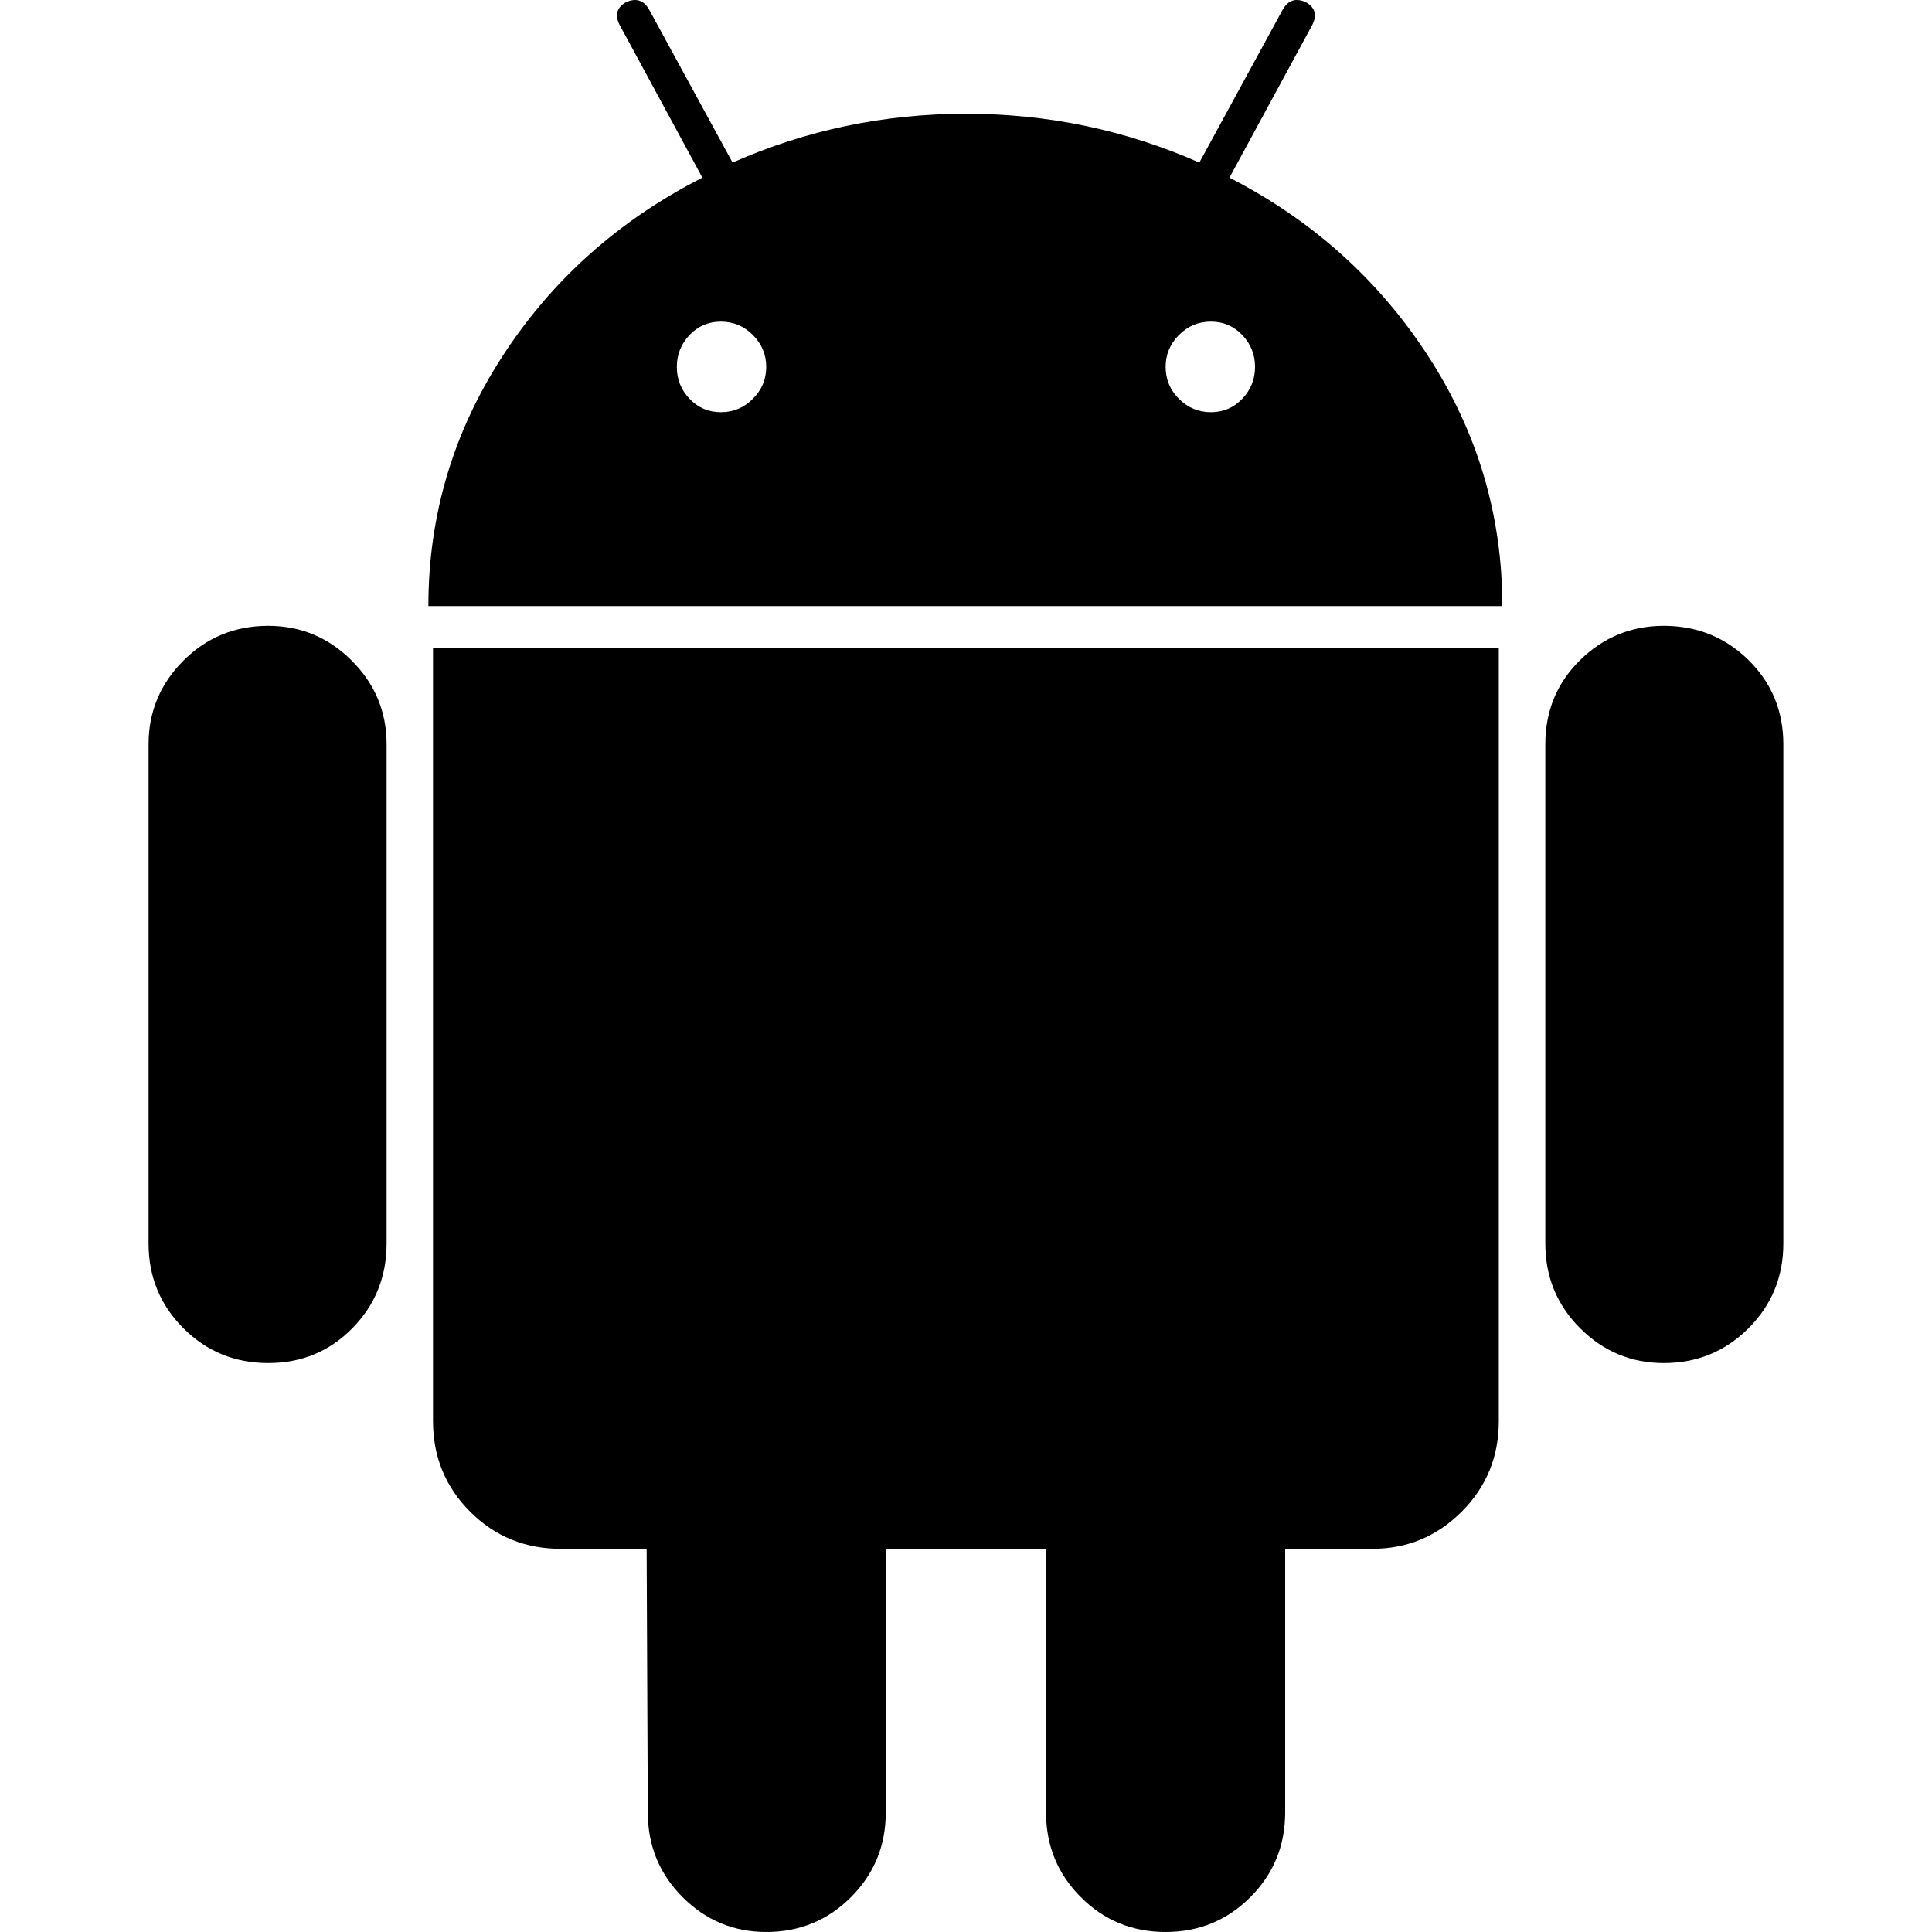 <svg width="40" height="40" viewBox="0 0 40 40" fill="none" xmlns="http://www.w3.org/2000/svg">
<g clip-path="url(#clip0)">
<path d="M5.552 12.957C4.863 12.957 4.278 13.197 3.797 13.678C3.317 14.159 3.076 14.736 3.076 15.409V25.745C3.076 26.435 3.317 27.02 3.797 27.5C4.278 27.981 4.863 28.221 5.552 28.221C6.241 28.221 6.822 27.981 7.295 27.5C7.767 27.02 8.004 26.435 8.004 25.745V15.409C8.004 14.736 7.764 14.159 7.283 13.678C6.802 13.197 6.225 12.957 5.552 12.957Z" fill="black"/>
<path d="M25.455 3.678L27.162 0.529C27.274 0.321 27.234 0.161 27.042 0.048C26.833 -0.049 26.673 0.001 26.561 0.192L24.831 3.366C23.308 2.693 21.697 2.355 19.999 2.355C18.3 2.355 16.689 2.693 15.167 3.366L13.436 0.192C13.324 0.001 13.164 -0.048 12.956 0.048C12.763 0.161 12.723 0.321 12.836 0.529L14.542 3.678C12.812 4.56 11.433 5.789 10.408 7.368C9.382 8.947 8.869 10.673 8.869 12.548H31.104C31.104 10.673 30.591 8.947 29.566 7.368C28.54 5.789 27.169 4.56 25.455 3.678ZM15.587 8.257C15.403 8.442 15.182 8.534 14.926 8.534C14.669 8.534 14.453 8.442 14.277 8.257C14.101 8.073 14.013 7.853 14.013 7.596C14.013 7.34 14.101 7.12 14.277 6.935C14.453 6.751 14.67 6.659 14.926 6.659C15.182 6.659 15.403 6.751 15.587 6.935C15.771 7.12 15.864 7.34 15.864 7.596C15.864 7.853 15.771 8.073 15.587 8.257ZM25.719 8.257C25.543 8.442 25.326 8.534 25.07 8.534C24.814 8.534 24.593 8.442 24.409 8.257C24.225 8.073 24.133 7.853 24.133 7.596C24.133 7.34 24.225 7.12 24.409 6.935C24.593 6.751 24.814 6.659 25.07 6.659C25.327 6.659 25.543 6.751 25.719 6.935C25.896 7.12 25.984 7.34 25.984 7.596C25.984 7.853 25.896 8.073 25.719 8.257Z" fill="black"/>
<path d="M8.965 29.423C8.965 30.161 9.221 30.785 9.734 31.298C10.247 31.811 10.871 32.067 11.609 32.067H13.388L13.412 37.524C13.412 38.213 13.652 38.798 14.133 39.279C14.614 39.76 15.191 40 15.864 40C16.552 40 17.138 39.76 17.618 39.279C18.099 38.798 18.339 38.213 18.339 37.524V32.067H21.657V37.524C21.657 38.213 21.897 38.798 22.378 39.279C22.858 39.76 23.443 40 24.132 40C24.821 40 25.406 39.76 25.887 39.279C26.368 38.798 26.608 38.213 26.608 37.524V32.067H28.411C29.132 32.067 29.748 31.811 30.262 31.298C30.774 30.786 31.031 30.161 31.031 29.423V13.413H8.965V29.423Z" fill="black"/>
<path d="M34.446 12.957C33.773 12.957 33.196 13.194 32.715 13.666C32.234 14.139 31.994 14.72 31.994 15.409V25.745C31.994 26.435 32.234 27.02 32.715 27.5C33.196 27.981 33.773 28.221 34.446 28.221C35.135 28.221 35.72 27.981 36.201 27.5C36.681 27.02 36.922 26.435 36.922 25.745V15.409C36.922 14.72 36.681 14.139 36.201 13.666C35.72 13.194 35.135 12.957 34.446 12.957Z" fill="black"/>
</g>
<defs>
<clipPath id="clip0">
<rect width="40" height="40" fill="white"/>
</clipPath>
</defs>
</svg>
